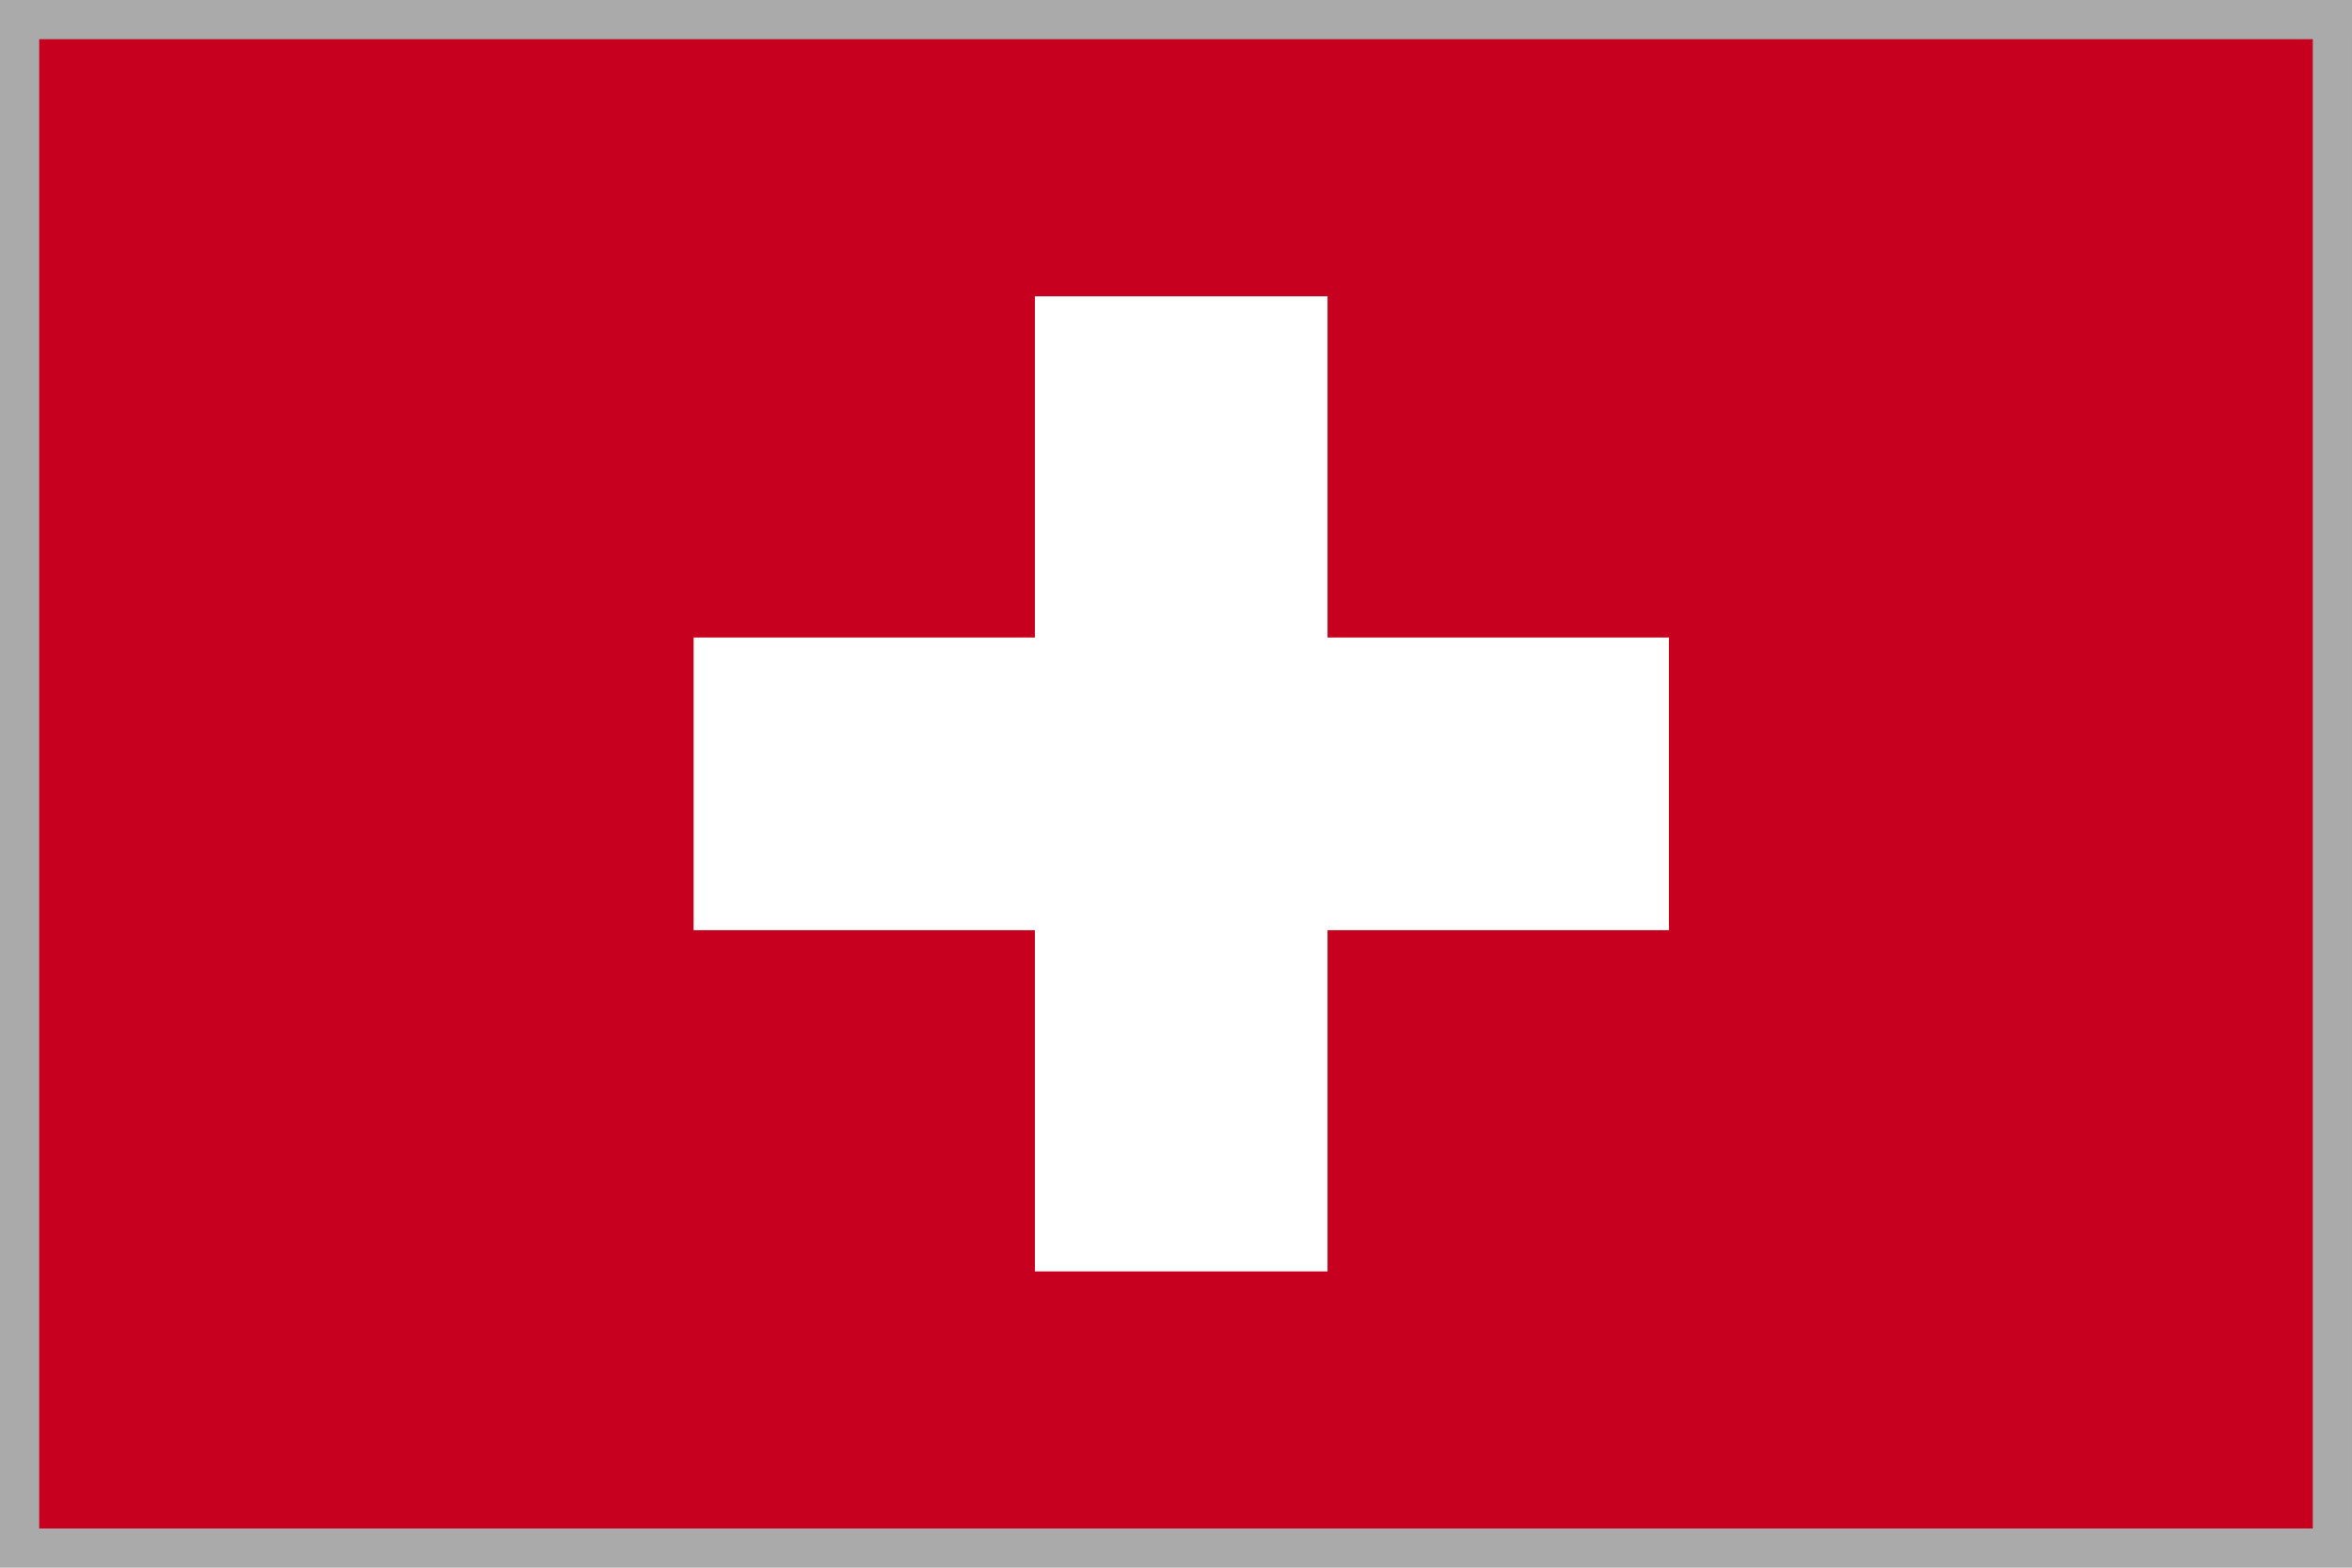 <?xml version="1.0" encoding="UTF-8"?>
<svg width="30px" height="20px" viewBox="0 0 30 20" version="1.1" xmlns="http://www.w3.org/2000/svg" xmlns:xlink="http://www.w3.org/1999/xlink">
    <!-- Generator: Sketch 52.1 (67048) - http://www.bohemiancoding.com/sketch -->
    <title>Switzerland</title>
    <defs>
        <rect id="path-1" x="0" y="0" width="30" height="20"></rect>
    </defs>
    <g id="Switzerland" stroke="none" stroke-width="1" fill="none" fill-rule="evenodd">
        <rect fill="#FFFFFF" x="0" y="0" width="30" height="20"></rect>
        <g>
            <g id="if_248_Ensign_Flag_Nation_switzerland_2634429">
                <mask id="mask-2" fill="white">
                    <use xlink:href="#path-1"></use>
                </mask>
                <g id="Mask"></g>
                <g mask="url(#mask-2)" fill-rule="nonzero">
                    <g transform="translate(-2, 0)">
                        <rect id="Rectangle-path" fill="#C6001E" x="0" y="0.047" width="34.133" height="19.913"></rect>
                        <polygon id="Shape" fill="#FFFFFF" points="10.847 8.133 15.2 8.133 15.2 3.78 18.933 3.78 18.933 8.133 23.287 8.133 23.287 11.867 18.933 11.867 18.933 16.22 15.2 16.22 15.2 11.867 10.847 11.867"></polygon>
                    </g>
                </g>
            </g>
            <rect id="Rectangle-2-Copy-32" stroke="#AAAAAA" stroke-width="0.5" x="0.25" y="0.25" width="29.5" height="19.5"></rect>
        </g>
    </g>
</svg>
